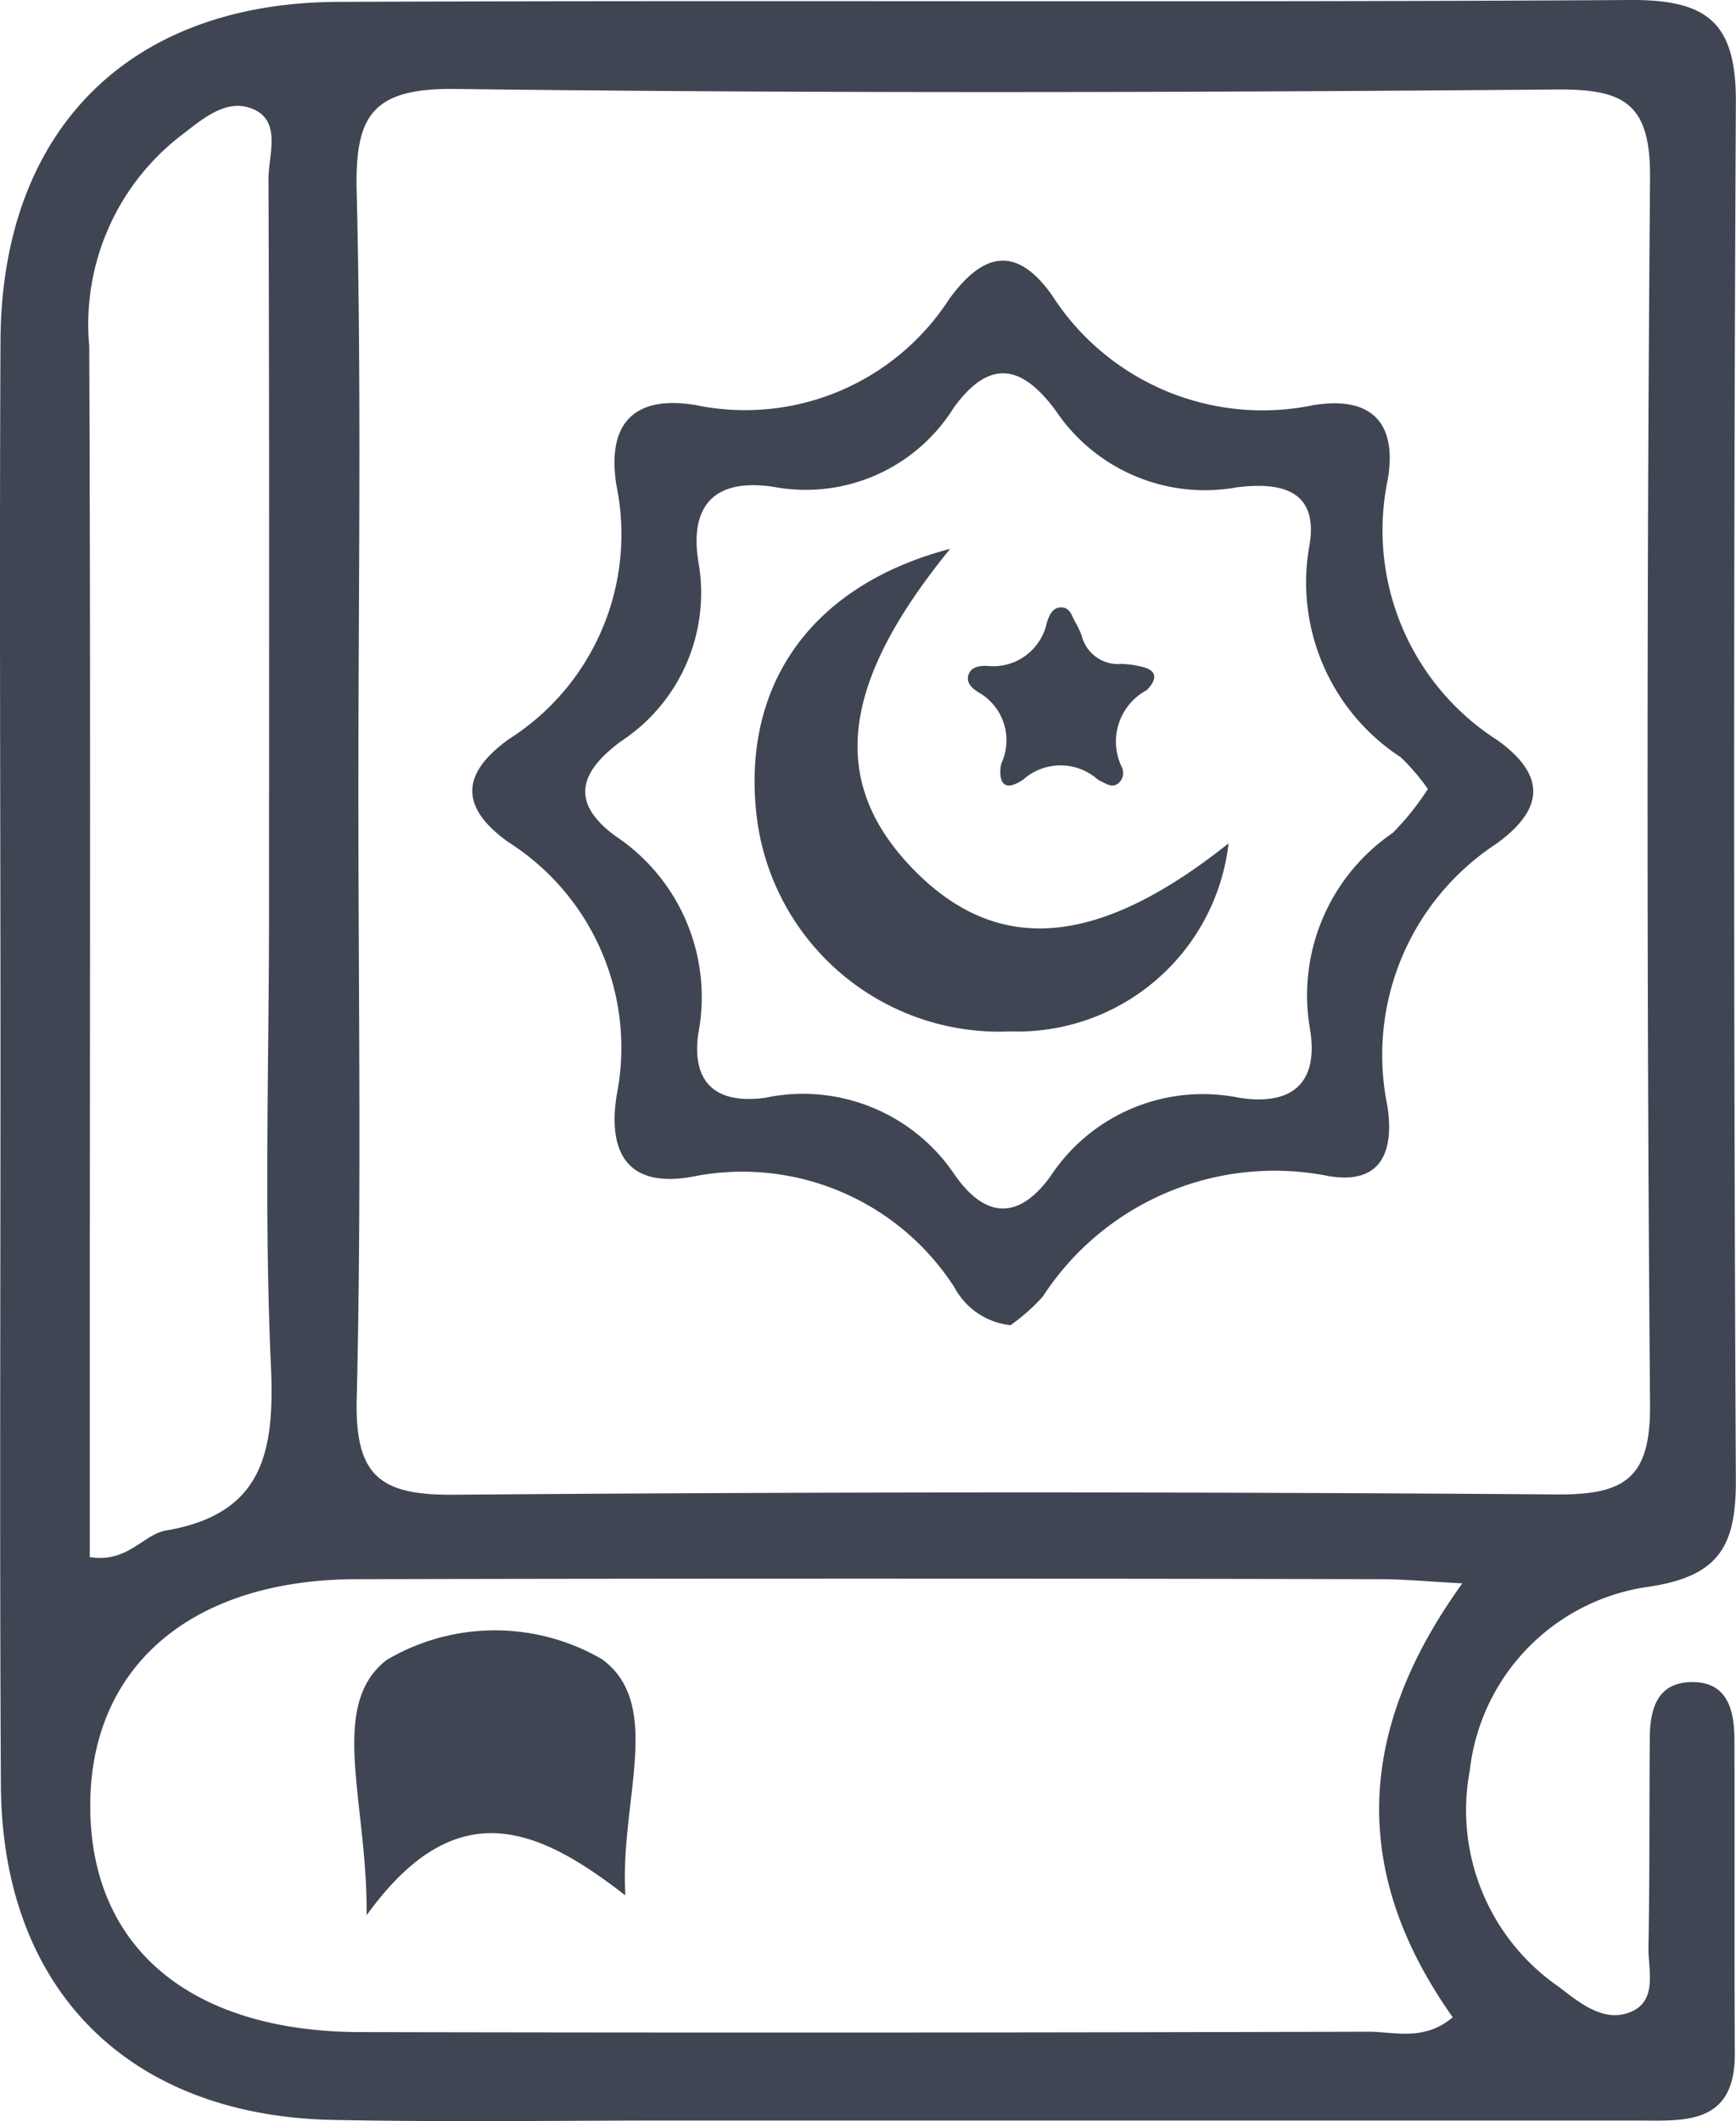 <svg xmlns="http://www.w3.org/2000/svg" width="34.999" height="42.757" viewBox="0 0 34.999 42.757">
  <g id="Group_1279" data-name="Group 1279" transform="translate(20887.226 7913.642)">
    <path id="Path_5780" data-name="Path 5780" d="M375.363,423.262c1.4-.215,1.736-.824,1.733-2.139q-.069-13.891,0-27.777c.011-1.621-.583-2.074-2.127-2.066-8.685.054-17.367,0-26.052.038-4.239.015-6.788,2.606-6.807,6.834-.023,4.787,0,9.578,0,14.366,0,4.918-.019,9.835.008,14.749.023,4.109,2.564,6.665,6.7,6.746,2.3.046,4.6.012,6.9.012q9.676,0,19.349,0c.962,0,2.016.119,2.008-1.353-.012-2.108,0-4.212-.008-6.321,0-.625-.153-1.207-.928-1.161-.644.038-.774.571-.778,1.119-.012,1.4,0,2.81-.027,4.212-.011.475.211,1.127-.418,1.338-.514.172-.981-.215-1.384-.525a4.325,4.325,0,0,1-1.8-4.366A4.217,4.217,0,0,1,375.363,423.262Zm-31.453-.594v-3.557c0-6.953.019-13.9-.011-20.855a4.809,4.809,0,0,1,1.805-4.209c.448-.337.962-.828,1.533-.552.533.257.276.916.276,1.4.019,4.91.011,9.824.011,14.734,0,3.062-.1,6.129.038,9.184.077,1.717-.146,2.978-2.1,3.316C344.987,422.2,344.688,422.79,343.91,422.668Zm27.478,9.276c-.586.494-1.177.288-1.71.291q-10.142.029-20.284.008c-3.427,0-5.447-1.679-5.474-4.5-.031-2.84,2.009-4.623,5.366-4.63q10.332-.023,20.667,0c.429,0,.862.042,1.629.084C369.357,426.278,369.4,429.134,371.388,431.944Zm-20.131-10.533c-1.468.012-2-.353-1.966-1.913.1-4.086.034-8.176.034-12.266,0-4.025.065-8.049-.034-12.074-.038-1.518.284-2.1,1.962-2.085,7.409.092,14.818.073,22.231.011,1.372-.011,1.893.287,1.882,1.786q-.1,12.361,0,24.722c.012,1.472-.491,1.824-1.882,1.813Q362.379,421.321,351.257,421.411Z" transform="translate(-21229.326 -8304.922)" fill="#404553"/>
    <path id="Path_5781" data-name="Path 5781" d="M387.606,414.662a5.022,5.022,0,0,1-2.219-5.259c.2-1.173-.36-1.687-1.5-1.5a5.044,5.044,0,0,1-5.274-2.223c-.751-1.054-1.426-.8-2.07.088a4.9,4.9,0,0,1-5.121,2.131c-1.276-.207-1.782.422-1.583,1.633a4.89,4.89,0,0,1-2.173,5.105c-.962.694-.993,1.365-.015,2.07a4.91,4.91,0,0,1,2.192,5.1c-.184,1.142.2,1.9,1.549,1.644a5.084,5.084,0,0,1,5.259,2.235,1.455,1.455,0,0,0,1.131.763,3.888,3.888,0,0,0,.652-.579,5.57,5.57,0,0,1,5.765-2.426c1.108.184,1.311-.563,1.181-1.414a5.089,5.089,0,0,1,2.192-5.282C388.518,416.065,388.607,415.386,387.606,414.662Zm-2.1,1.851a3.963,3.963,0,0,0-1.687,3.963c.18,1.089-.353,1.549-1.414,1.391a3.677,3.677,0,0,0-3.814,1.575c-.648.9-1.322.855-1.936-.027a3.684,3.684,0,0,0-3.825-1.549c-.97.13-1.479-.287-1.345-1.284a3.9,3.9,0,0,0-1.652-3.982c-.97-.7-.713-1.326.1-1.924a3.575,3.575,0,0,0,1.552-3.637c-.18-1.184.4-1.664,1.533-1.487a3.514,3.514,0,0,0,3.615-1.591c.747-1.039,1.407-.839,2.066.061a3.621,3.621,0,0,0,3.649,1.537c.809-.1,1.648.008,1.464,1.15A4.207,4.207,0,0,0,385.648,415a4.284,4.284,0,0,1,.548.64A5.391,5.391,0,0,1,385.5,416.513Z" transform="translate(-21244.635 -8313.378)" fill="#404553"/>
    <path id="Path_5782" data-name="Path 5782" d="M365.737,477.61a4.291,4.291,0,0,0-4.35.015c-1.188.928-.376,2.871-.4,5.144,1.786-2.476,3.419-1.8,5.217-.4C366.086,480.48,366.987,478.53,365.737,477.61Z" transform="translate(-21240.822 -8357.803)" fill="#404553"/>
    <path id="Path_5783" data-name="Path 5783" d="M384.989,426.586c-1.663-1.729-1.468-3.695.767-6.435-2.871.755-4.247,2.833-3.887,5.5a4.927,4.927,0,0,0,5.1,4.228,4.285,4.285,0,0,0,4.4-3.791C388.719,428.2,386.691,428.356,384.989,426.586Z" transform="translate(-21253.826 -8322.73)" fill="#404553"/>
    <path id="Path_5784" data-name="Path 5784" d="M396.581,424.423a1.951,1.951,0,0,0-.445-.065.754.754,0,0,1-.8-.575,1.76,1.76,0,0,0-.138-.284c-.061-.119-.1-.272-.261-.28-.188-.008-.253.161-.3.3a1.107,1.107,0,0,1-1.219.878c-.146,0-.322.019-.368.2-.038.153.088.257.2.33a1.109,1.109,0,0,1,.471,1.43.759.759,0,0,0-.023.134c-.012.326.134.418.46.2a1.13,1.13,0,0,1,1.506,0,.522.522,0,0,0,.081.042c.107.054.215.123.333.031a.273.273,0,0,0,.065-.333,1.176,1.176,0,0,1,.5-1.541.33.33,0,0,0,.061-.065C396.869,424.626,396.819,424.488,396.581,424.423Z" transform="translate(-21260.756 -8324.617)" fill="#404553"/>
  </g>
</svg>
